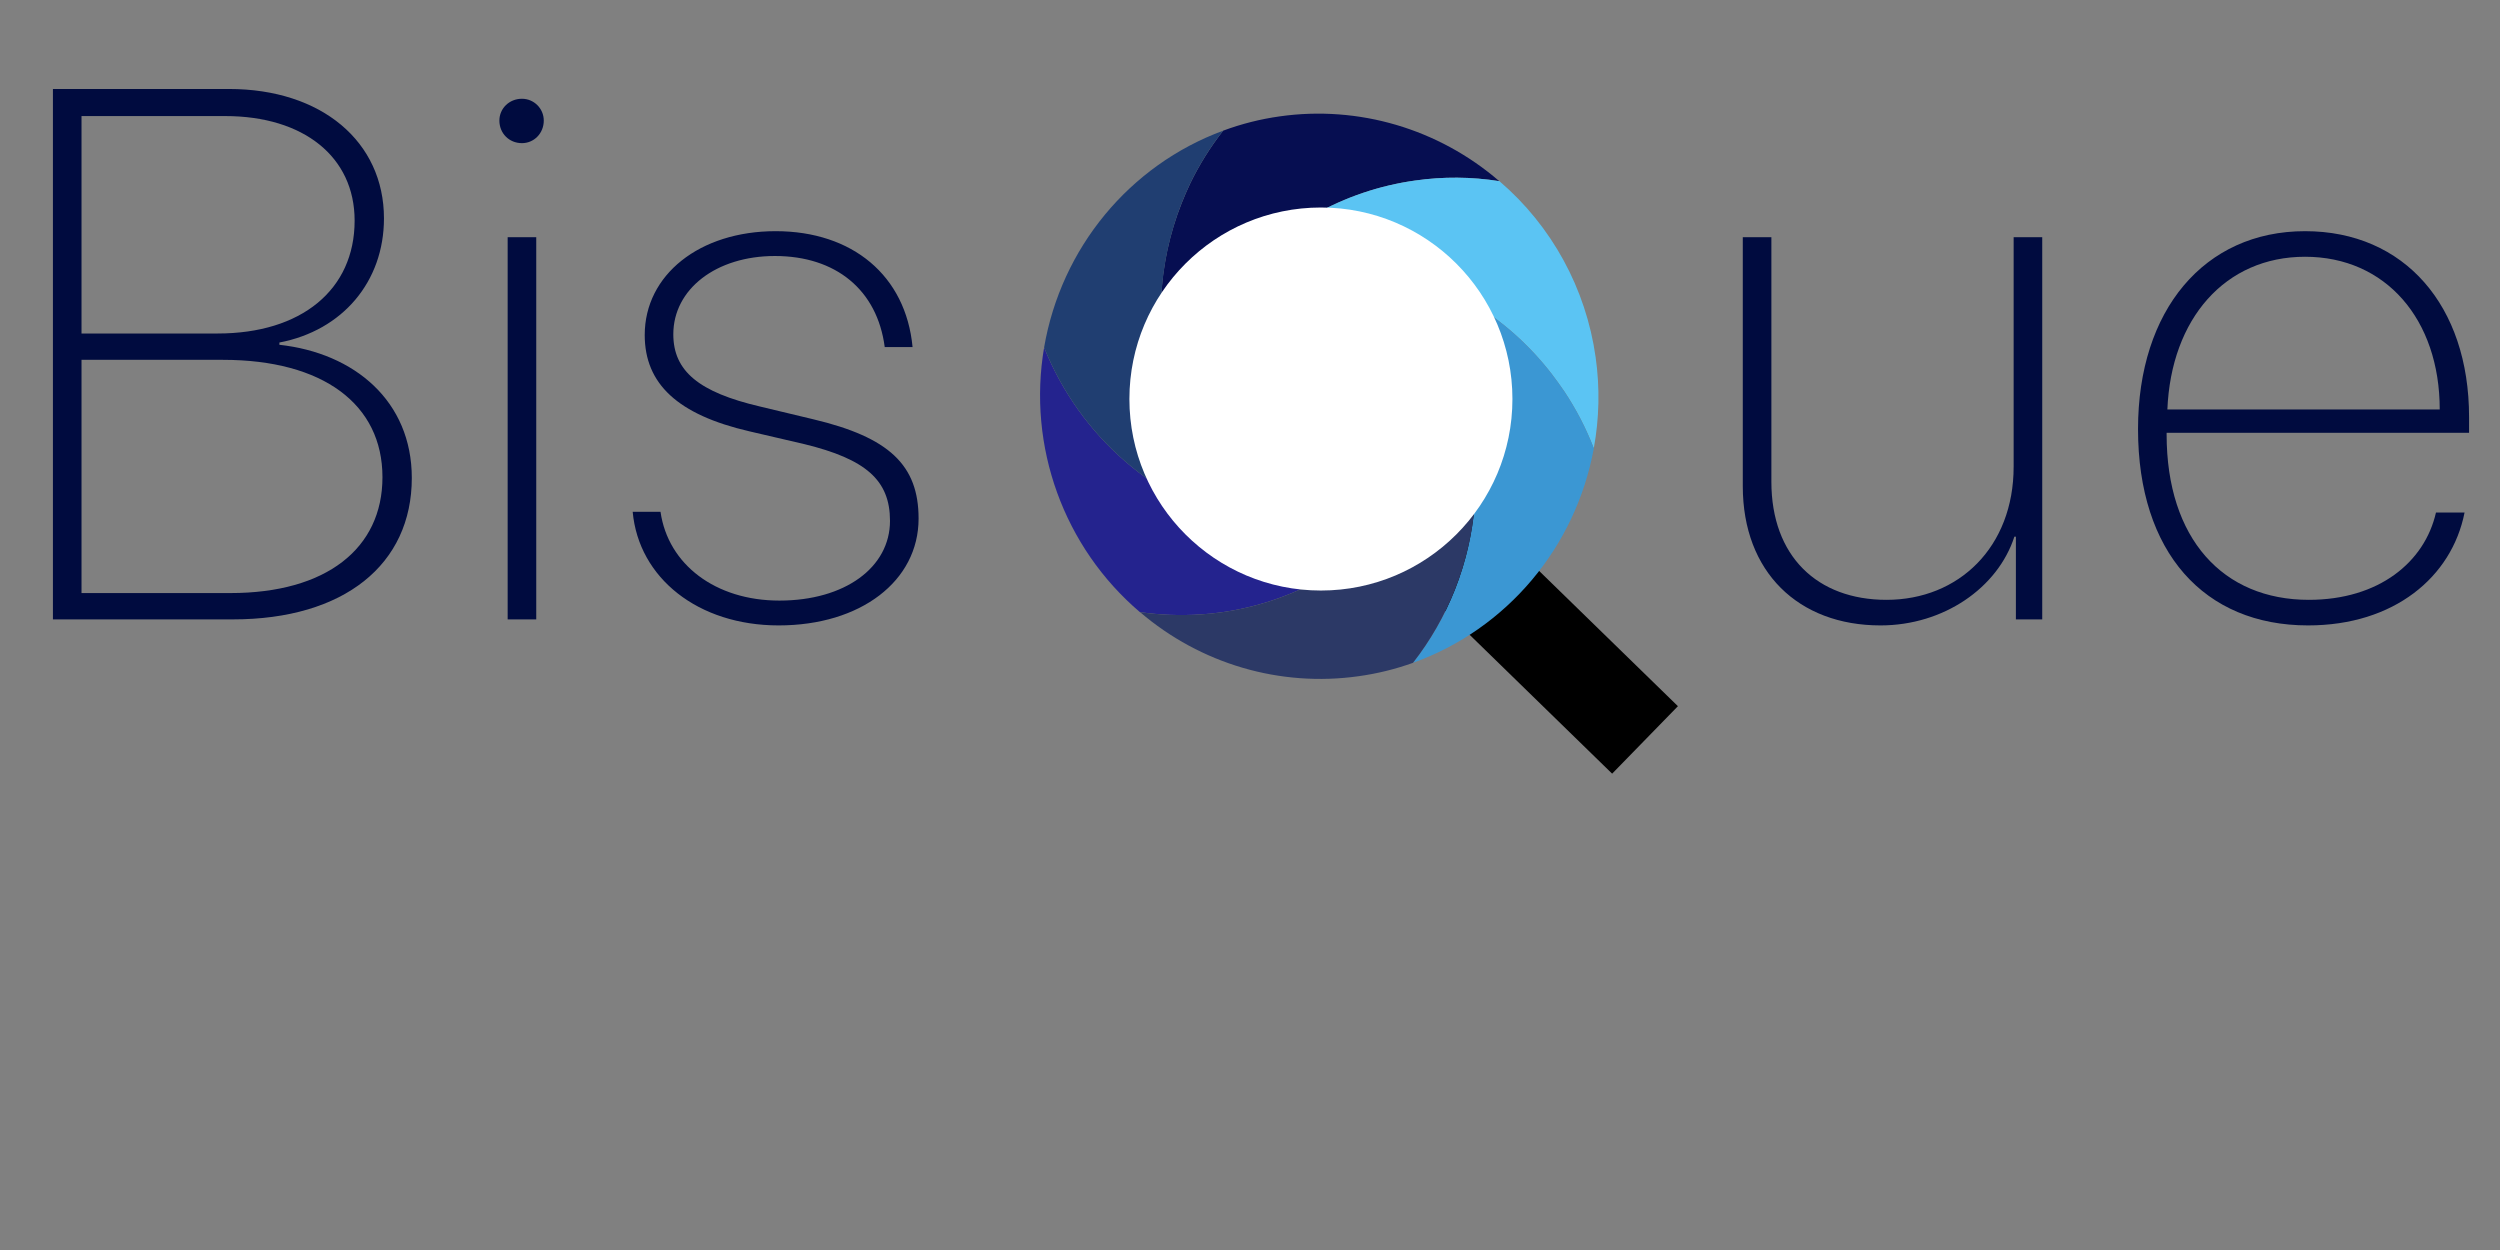 <?xml version="1.0" encoding="UTF-8" standalone="no"?>
<!DOCTYPE svg PUBLIC "-//W3C//DTD SVG 1.1//EN" "http://www.w3.org/Graphics/SVG/1.1/DTD/svg11.dtd">
<svg width="100%" height="100%" viewBox="0 0 792 396" version="1.1" xmlns="http://www.w3.org/2000/svg" xmlns:xlink="http://www.w3.org/1999/xlink" xml:space="preserve" xmlns:serif="http://www.serif.com/" style="fill-rule:evenodd;clip-rule:evenodd;stroke-linejoin:round;stroke-miterlimit:2;">
    <rect x="0" y="0" width="792" height="396" fill="#808080" stroke="none"/>
    <g transform="matrix(0.24,0,0,0.24,0,0)">
        <g transform="matrix(1.179,0,0,1.179,-98.224,-933.141)">
            <g transform="matrix(842.341,0,0,842.341,89.499,1484.94)">
                <path d="M0.302,0C0.45,0 0.54,-0.073 0.54,-0.188C0.54,-0.29 0.464,-0.354 0.364,-0.365L0.364,-0.368C0.448,-0.384 0.503,-0.449 0.503,-0.533C0.503,-0.635 0.42,-0.705 0.297,-0.705L0.063,-0.705L0.063,0L0.302,0ZM0.101,-0.669L0.292,-0.669C0.396,-0.669 0.464,-0.615 0.464,-0.53C0.464,-0.438 0.393,-0.38 0.282,-0.38L0.101,-0.38L0.101,-0.669ZM0.101,-0.035L0.101,-0.345L0.289,-0.345C0.422,-0.345 0.501,-0.286 0.501,-0.189C0.501,-0.094 0.426,-0.035 0.299,-0.035L0.101,-0.035Z" style="fill:rgb(0,11,63);fill-rule:nonzero;"/>
            </g>
            <g transform="matrix(842.341,0,0,842.341,600.3,1484.94)">
                <path d="M0.061,0L0.099,0L0.099,-0.508L0.061,-0.508L0.061,0ZM0.08,-0.633C0.096,-0.633 0.109,-0.646 0.109,-0.663C0.109,-0.679 0.096,-0.692 0.08,-0.692C0.063,-0.692 0.05,-0.679 0.05,-0.663C0.05,-0.646 0.063,-0.633 0.08,-0.633Z" style="fill:rgb(0,11,63);fill-rule:nonzero;"/>
            </g>
            <g transform="matrix(842.341,0,0,842.341,768.077,1484.94)">
                <path d="M0.044,-0.378C0.044,-0.313 0.088,-0.272 0.183,-0.25L0.256,-0.233C0.338,-0.213 0.37,-0.185 0.37,-0.131C0.37,-0.069 0.31,-0.025 0.223,-0.025C0.138,-0.025 0.075,-0.073 0.065,-0.143L0.028,-0.143C0.036,-0.055 0.115,0.008 0.222,0.008C0.331,0.008 0.408,-0.051 0.408,-0.134C0.408,-0.205 0.369,-0.242 0.268,-0.266L0.197,-0.283C0.116,-0.302 0.082,-0.33 0.082,-0.379C0.082,-0.439 0.139,-0.483 0.217,-0.483C0.298,-0.483 0.353,-0.438 0.363,-0.362L0.4,-0.362C0.391,-0.457 0.32,-0.516 0.218,-0.516C0.117,-0.516 0.044,-0.458 0.044,-0.378Z" style="fill:rgb(0,11,63);fill-rule:nonzero;"/>
            </g>
            <g transform="matrix(842.341,0,0,842.341,1989.88,1484.94)">
                <path d="M0.451,-0.508L0.413,-0.508L0.413,-0.203C0.413,-0.096 0.34,-0.026 0.244,-0.026C0.152,-0.026 0.091,-0.084 0.091,-0.183L0.091,-0.508L0.053,-0.508L0.053,-0.177C0.053,-0.063 0.127,0.008 0.236,0.008C0.32,0.008 0.392,-0.042 0.414,-0.11L0.416,-0.11L0.416,0L0.451,0L0.451,-0.508Z" style="fill:rgb(0,11,63);fill-rule:nonzero;"/>
            </g>
            <g transform="matrix(842.341,0,0,842.341,2450.92,1484.94)">
                <path d="M0.253,-0.482C0.36,-0.482 0.432,-0.399 0.432,-0.279L0.07,-0.279C0.075,-0.4 0.147,-0.482 0.253,-0.482ZM0.427,-0.142C0.412,-0.076 0.351,-0.026 0.258,-0.026C0.144,-0.026 0.069,-0.107 0.069,-0.246L0.069,-0.248L0.471,-0.248L0.471,-0.269C0.471,-0.417 0.385,-0.516 0.253,-0.516C0.119,-0.516 0.031,-0.411 0.031,-0.253C0.031,-0.089 0.119,0.008 0.257,0.008C0.371,0.008 0.448,-0.056 0.465,-0.142L0.427,-0.142Z" style="fill:rgb(0,11,63);fill-rule:nonzero;"/>
            </g>
        </g>
        <g transform="matrix(0.773,-0.793,0.983,0.958,-520.339,1115.9)">
            <rect x="1730.32" y="1030.61" width="112.326" height="302.882"/>
        </g>
        <g transform="matrix(1.722,-0.243,0.246,1.744,1237.61,138.835)">
            <path d="M414.102,115.199C393.609,109 372.309,105.875 350.898,105.93C323.664,105.879 296.66,110.91 271.273,120.762L271.184,120.762C249.809,129.039 229.855,140.594 212.039,155.012L211.949,155.012C183.102,178.379 160.531,208.566 146.273,242.848C138.359,192.969 147.836,141.887 173.109,98.164C175.758,93.574 178.582,89.07 181.496,84.656C190.324,71.645 200.535,59.629 211.949,48.816C226.426,45.688 241.191,44.117 256,44.137C316.445,44.098 374.004,69.969 414.102,115.199Z" style="fill:rgb(6,14,81);fill-rule:nonzero;"/>
        </g>
        <g transform="matrix(1.722,-0.243,0.246,1.744,1237.61,138.835)">
            <path d="M467.863,256C467.883,278.902 464.152,301.656 456.828,323.355C453.109,307.617 447.66,292.344 440.586,277.805C438.203,273.125 435.73,268.359 433.082,263.77C419.496,240.156 401.625,219.289 380.379,202.238L380.379,202.152C362.504,187.77 342.488,176.27 321.059,168.078C286.383,154.672 248.898,150.18 212.039,155.012C229.855,140.594 249.809,129.039 271.184,120.762L271.273,120.762C296.66,110.91 323.664,105.879 350.898,105.93C372.309,105.875 393.609,109 414.102,115.199L414.191,115.199C448.801,153.926 467.914,204.059 467.863,256Z" style="fill:rgb(91,196,243);fill-rule:nonzero;"/>
        </g>
        <g transform="matrix(1.722,-0.243,0.246,1.744,1237.61,138.835)">
            <path d="M456.828,323.355L456.828,323.441C432.645,395.059 372.242,448.438 298.195,463.625C313.563,448.98 326.762,432.215 337.391,413.836C382.082,336.137 375.641,239.18 321.059,168.078C342.488,176.27 362.504,187.77 380.379,202.152L380.379,202.238C401.625,219.289 419.496,240.156 433.082,263.77C435.73,268.359 438.203,273.125 440.586,277.805C447.66,292.344 453.109,307.617 456.828,323.355Z" style="fill:rgb(59,151,211);fill-rule:nonzero;"/>
        </g>
        <g transform="matrix(1.722,-0.243,0.246,1.744,1237.61,138.835)">
            <path d="M298.551,356.988C280.68,371.375 260.699,382.93 239.316,391.238C213.887,401.051 186.859,406.078 159.602,406.07C154.219,406.07 148.922,405.891 143.715,405.449C128.383,404.328 113.207,401.633 98.426,397.418L98.34,397.418C47.957,341.332 31.211,262.684 54.379,190.941C71.777,260.949 122.215,318.074 189.527,344.012C224.223,357.348 261.695,361.809 298.551,356.988Z" style="fill:rgb(36,35,142);fill-rule:nonzero;"/>
        </g>
        <g transform="matrix(1.722,-0.243,0.246,1.744,1237.61,138.835)">
            <path d="M173.109,98.164C128.508,175.926 134.98,272.871 189.527,344.012C122.215,318.074 71.777,260.949 54.379,190.941C77.785,118.848 137.832,64.687 211.949,48.816C200.535,59.629 190.324,71.645 181.496,84.656C178.582,89.07 175.758,93.574 173.109,98.164Z" style="fill:rgb(32,62,113);fill-rule:nonzero;"/>
        </g>
        <g transform="matrix(1.722,-0.243,0.246,1.744,1237.61,138.835)">
            <path d="M337.391,413.836C326.762,432.215 313.563,448.98 298.195,463.625C284.313,466.473 270.172,467.891 256,467.863C195.836,467.91 138.512,442.281 98.426,397.418C113.207,401.633 128.383,404.328 143.715,405.449C148.922,405.891 154.219,406.07 159.602,406.07C186.859,406.078 213.887,401.051 239.316,391.238C295.898,369.309 341.055,325.203 364.316,269.152C372.195,319.043 362.691,370.125 337.391,413.836Z" style="fill:rgb(44,57,102);fill-rule:nonzero;"/>
        </g>
        <g transform="matrix(1.068,0,0,1.068,-235.408,-87.428)">
            <circle cx="1853.01" cy="575.032" r="236.706" style="fill:white;"/>
        </g>
    </g>
</svg>
